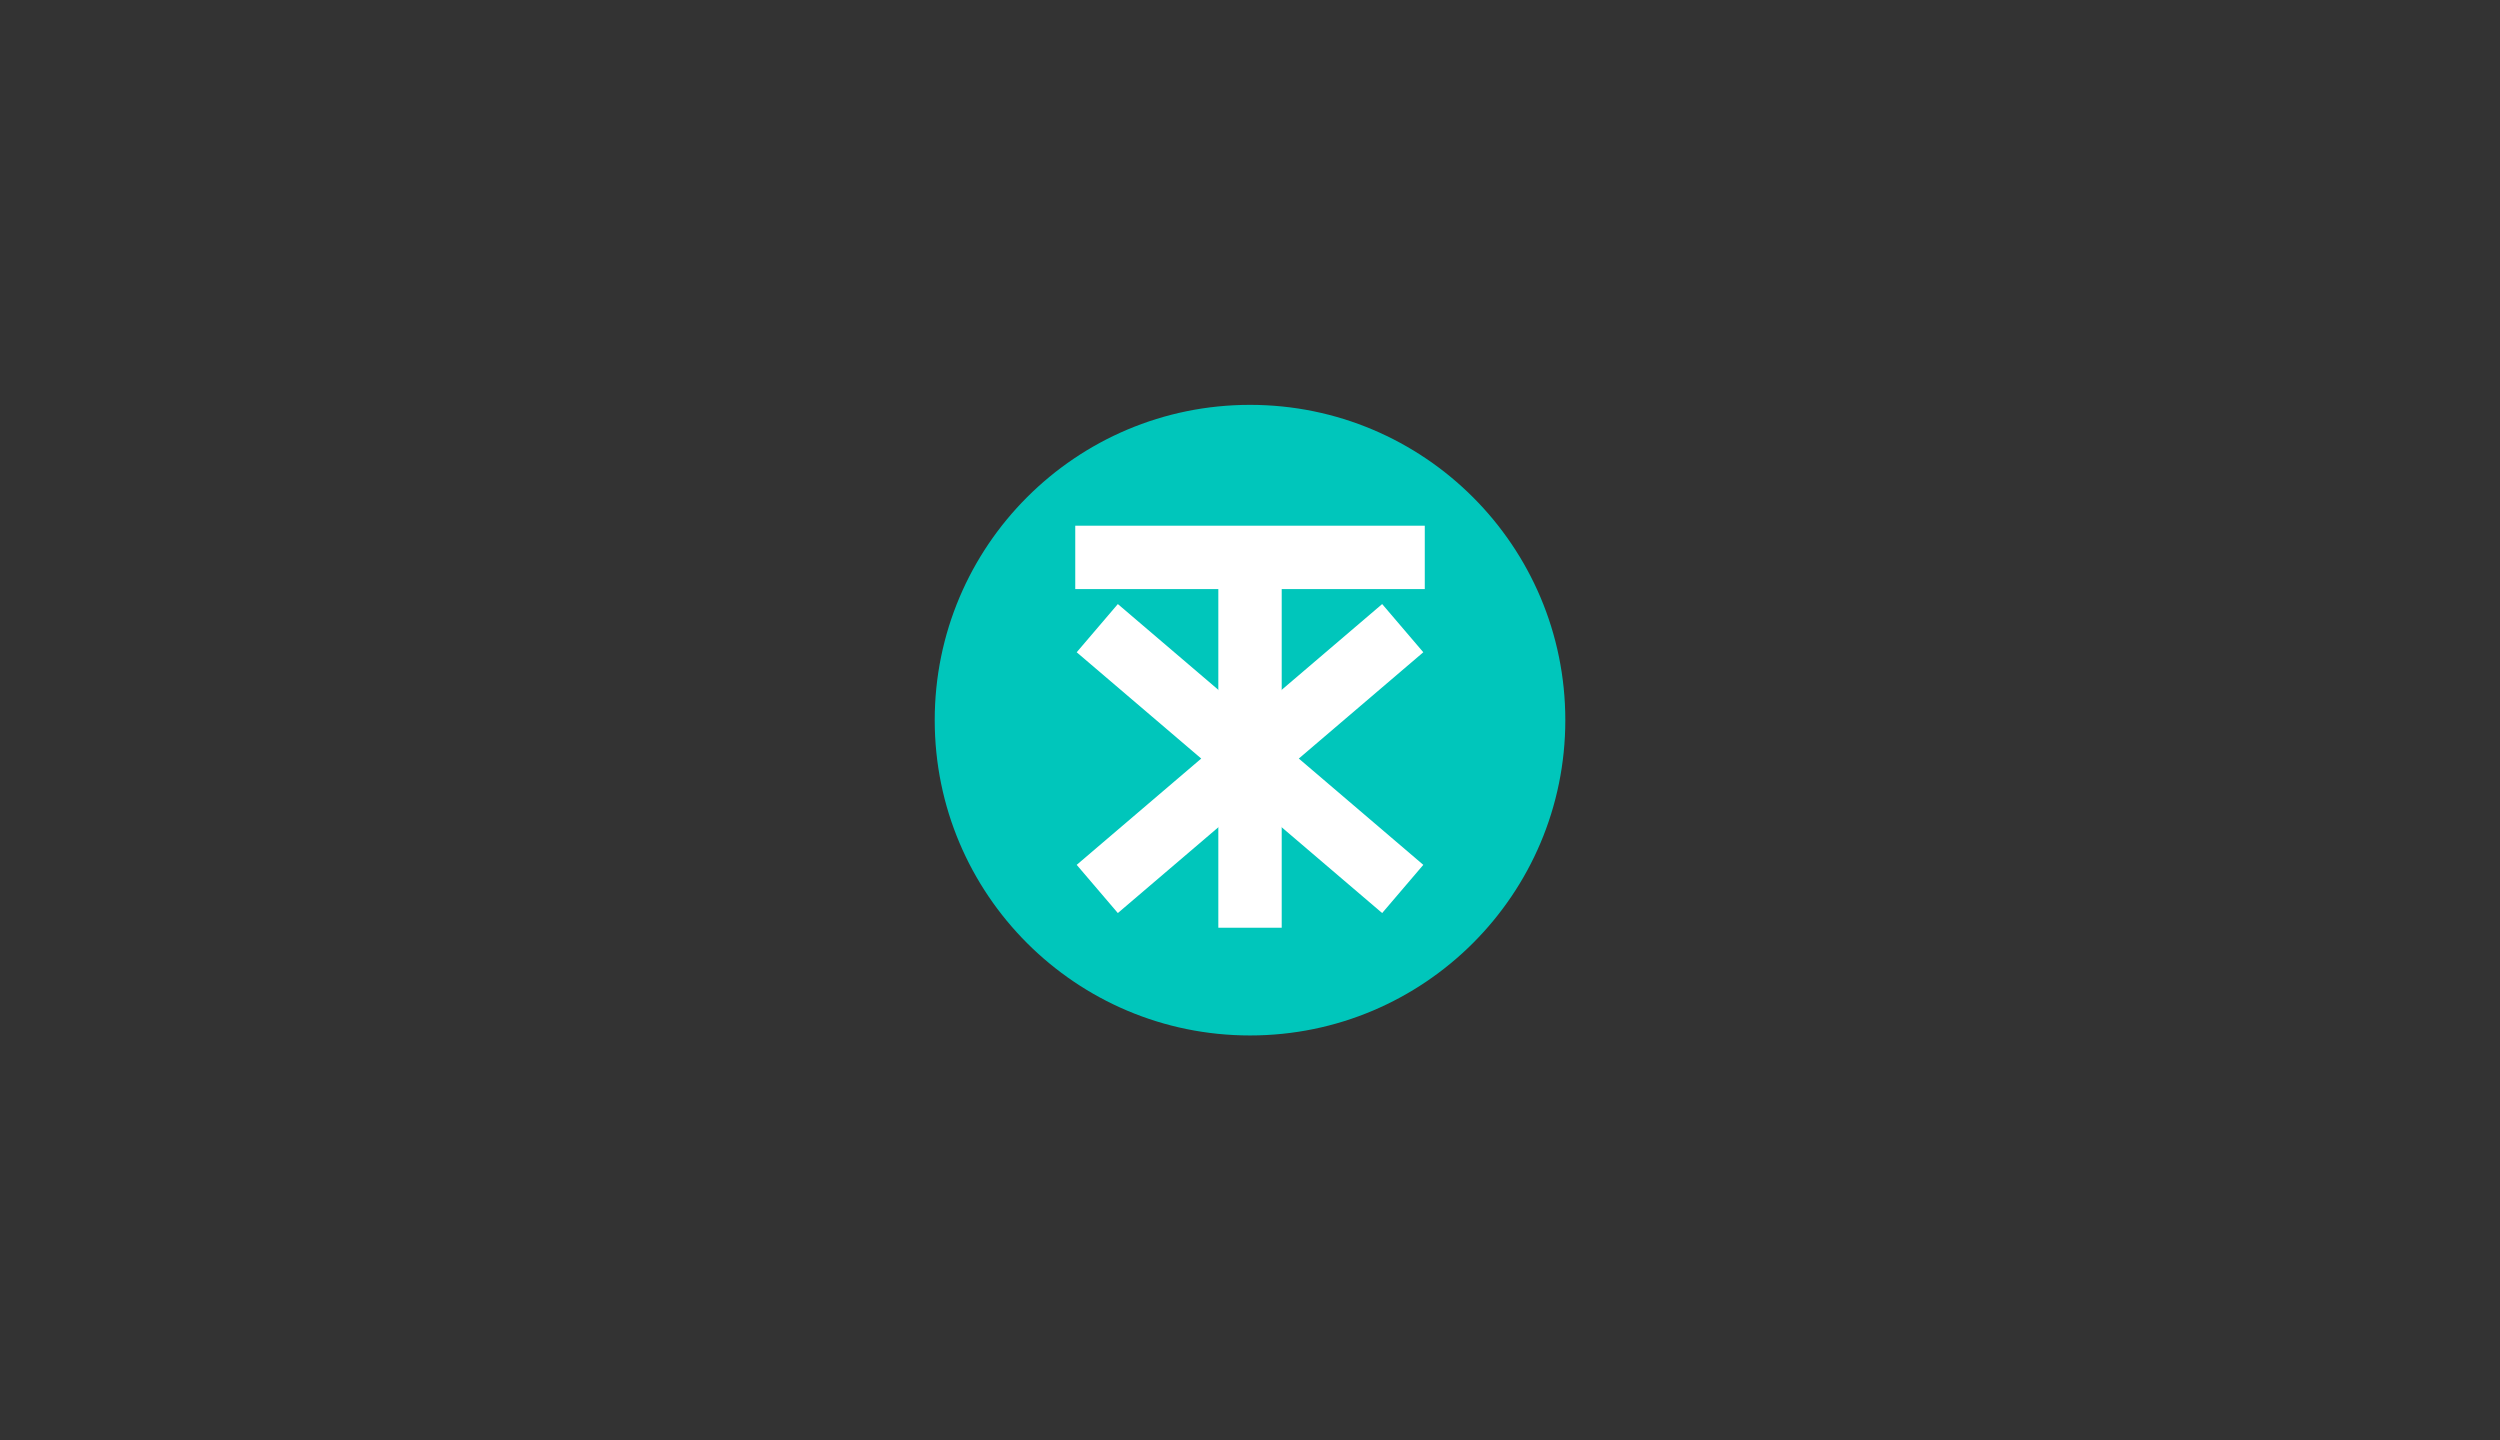 <svg id="Layer_1" data-name="Layer 1" xmlns="http://www.w3.org/2000/svg" viewBox="0 0 800.83 461.38"><rect x="0" y="0" width="800.83" height="461.38" fill="#333333" stroke="none"/><defs><style>.cls-1{fill:#00c6bb;}.cls-2{fill:#fff;}</style></defs><title>Logo-Troovix</title><circle class="cls-1" cx="400.42" cy="230.69" r="101"/><polygon class="cls-2" points="456.4 168.4 344.44 168.4 344.44 188.7 390.27 188.7 390.27 297.18 410.57 297.18 410.57 188.7 456.4 188.7 456.4 168.4"/><polygon class="cls-2" points="455.93 208.94 442.75 193.5 400.42 229.64 358.08 193.5 344.9 208.94 384.79 242.99 344.9 277.04 358.08 292.48 400.42 256.34 442.75 292.48 455.93 277.04 416.05 242.99 455.93 208.94"/></svg>